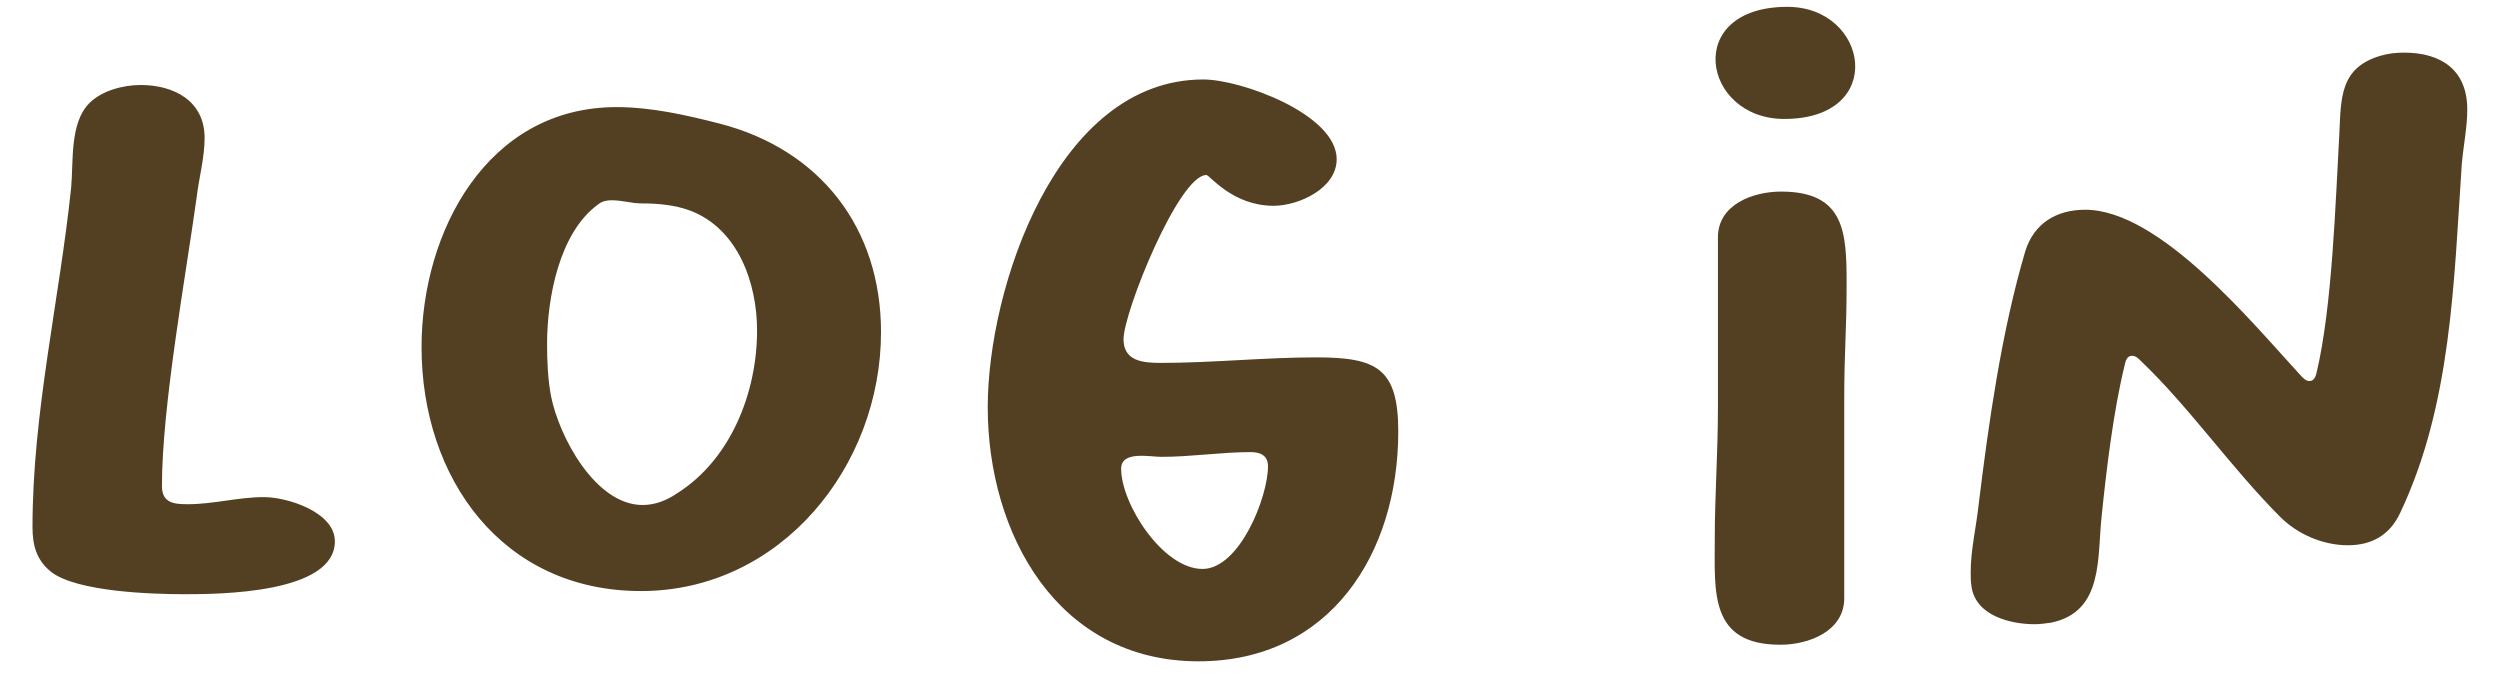 <svg width="76" height="21" viewBox="0 0 76 21" fill="none" xmlns="http://www.w3.org/2000/svg">
<path d="M4.923 14.776C4.923 12.352 5.644 8.416 5.979 5.992C6.051 5.392 6.22 4.792 6.22 4.192C6.22 3.064 5.284 2.584 4.276 2.584C3.748 2.584 3.099 2.752 2.716 3.136C2.115 3.736 2.236 4.912 2.163 5.704C1.804 9.136 0.988 12.544 0.988 16.024C0.988 16.576 1.107 17.032 1.563 17.392C2.356 17.992 4.612 18.064 5.62 18.064C6.676 18.064 10.18 18.04 10.18 16.456C10.18 15.568 8.739 15.112 8.02 15.112C7.252 15.112 6.484 15.328 5.715 15.328C5.308 15.328 4.923 15.304 4.923 14.776ZM12.815 10.552C12.815 14.536 15.263 17.968 19.487 17.968C23.735 17.968 26.783 14.176 26.783 10.096C26.783 6.928 24.935 4.552 21.887 3.76C20.855 3.496 19.799 3.256 18.743 3.256C14.807 3.256 12.815 7.048 12.815 10.552ZM23.015 10.048C23.015 11.92 22.223 13.96 20.591 14.992C20.279 15.208 19.919 15.352 19.535 15.352C18.095 15.352 16.991 13.264 16.751 12.04C16.655 11.536 16.631 10.984 16.631 10.456C16.631 9.088 16.991 7.072 18.191 6.208C18.311 6.112 18.455 6.088 18.599 6.088C18.911 6.088 19.199 6.184 19.511 6.184C20.015 6.184 20.519 6.232 20.975 6.4C22.439 6.952 23.015 8.608 23.015 10.048ZM35.283 11.032C34.755 11.032 34.155 10.984 34.155 10.312C34.155 9.496 35.835 5.32 36.675 5.32C36.771 5.32 37.467 6.256 38.715 6.256C39.483 6.256 40.635 5.728 40.635 4.84C40.635 3.472 37.731 2.416 36.579 2.416C32.115 2.416 30.027 8.776 30.027 12.376C30.027 16.216 32.139 20.104 36.435 20.104C40.443 20.104 42.507 16.816 42.507 13.12C42.507 11.2 41.859 10.864 40.011 10.864C38.451 10.864 36.867 11.032 35.283 11.032ZM36.555 17.296C35.355 17.296 34.083 15.328 34.083 14.248C34.083 13.696 34.947 13.888 35.307 13.888C36.219 13.888 37.131 13.744 38.019 13.744C38.307 13.744 38.547 13.84 38.547 14.176C38.547 15.112 37.683 17.296 36.555 17.296ZM52.129 16.384C52.129 17.992 51.961 19.6 54.121 19.6C54.985 19.6 56.065 19.192 56.065 18.184V12.112C56.065 10.672 56.137 10.072 56.137 8.632C56.137 7.072 56.089 5.824 54.145 5.824C53.305 5.824 52.225 6.208 52.225 7.216V12.424C52.225 13.744 52.129 15.064 52.129 16.384ZM54.337 0.208C51.145 0.208 51.745 3.616 54.241 3.616C57.385 3.616 56.809 0.208 54.337 0.208ZM75.005 3.328C75.005 2.128 74.213 1.6 73.085 1.6C72.845 1.6 72.605 1.624 72.365 1.696C71.141 2.056 71.165 2.968 71.117 4.048C70.997 6.184 70.901 9.328 70.421 11.344C70.397 11.44 70.349 11.584 70.205 11.584C70.109 11.584 70.037 11.512 69.965 11.44C68.501 9.856 65.669 6.376 63.389 6.376C62.525 6.376 61.829 6.784 61.565 7.648C60.845 10.096 60.461 12.808 60.149 15.352C60.077 16.024 59.909 16.72 59.909 17.392C59.909 17.536 59.909 17.68 59.933 17.824C60.053 18.712 61.109 18.976 61.853 18.976C62.021 18.976 62.189 18.952 62.357 18.928C63.965 18.592 63.749 16.936 63.893 15.664C64.037 14.248 64.253 12.472 64.589 11.104C64.613 10.984 64.661 10.816 64.805 10.816C64.925 10.816 64.997 10.888 65.069 10.96C66.557 12.376 67.829 14.224 69.317 15.712C69.845 16.24 70.613 16.576 71.381 16.576C72.101 16.576 72.653 16.264 72.965 15.592C74.525 12.304 74.597 8.56 74.837 5.008C74.885 4.432 75.005 3.88 75.005 3.328Z" fill="#533F22"/>
</svg>

